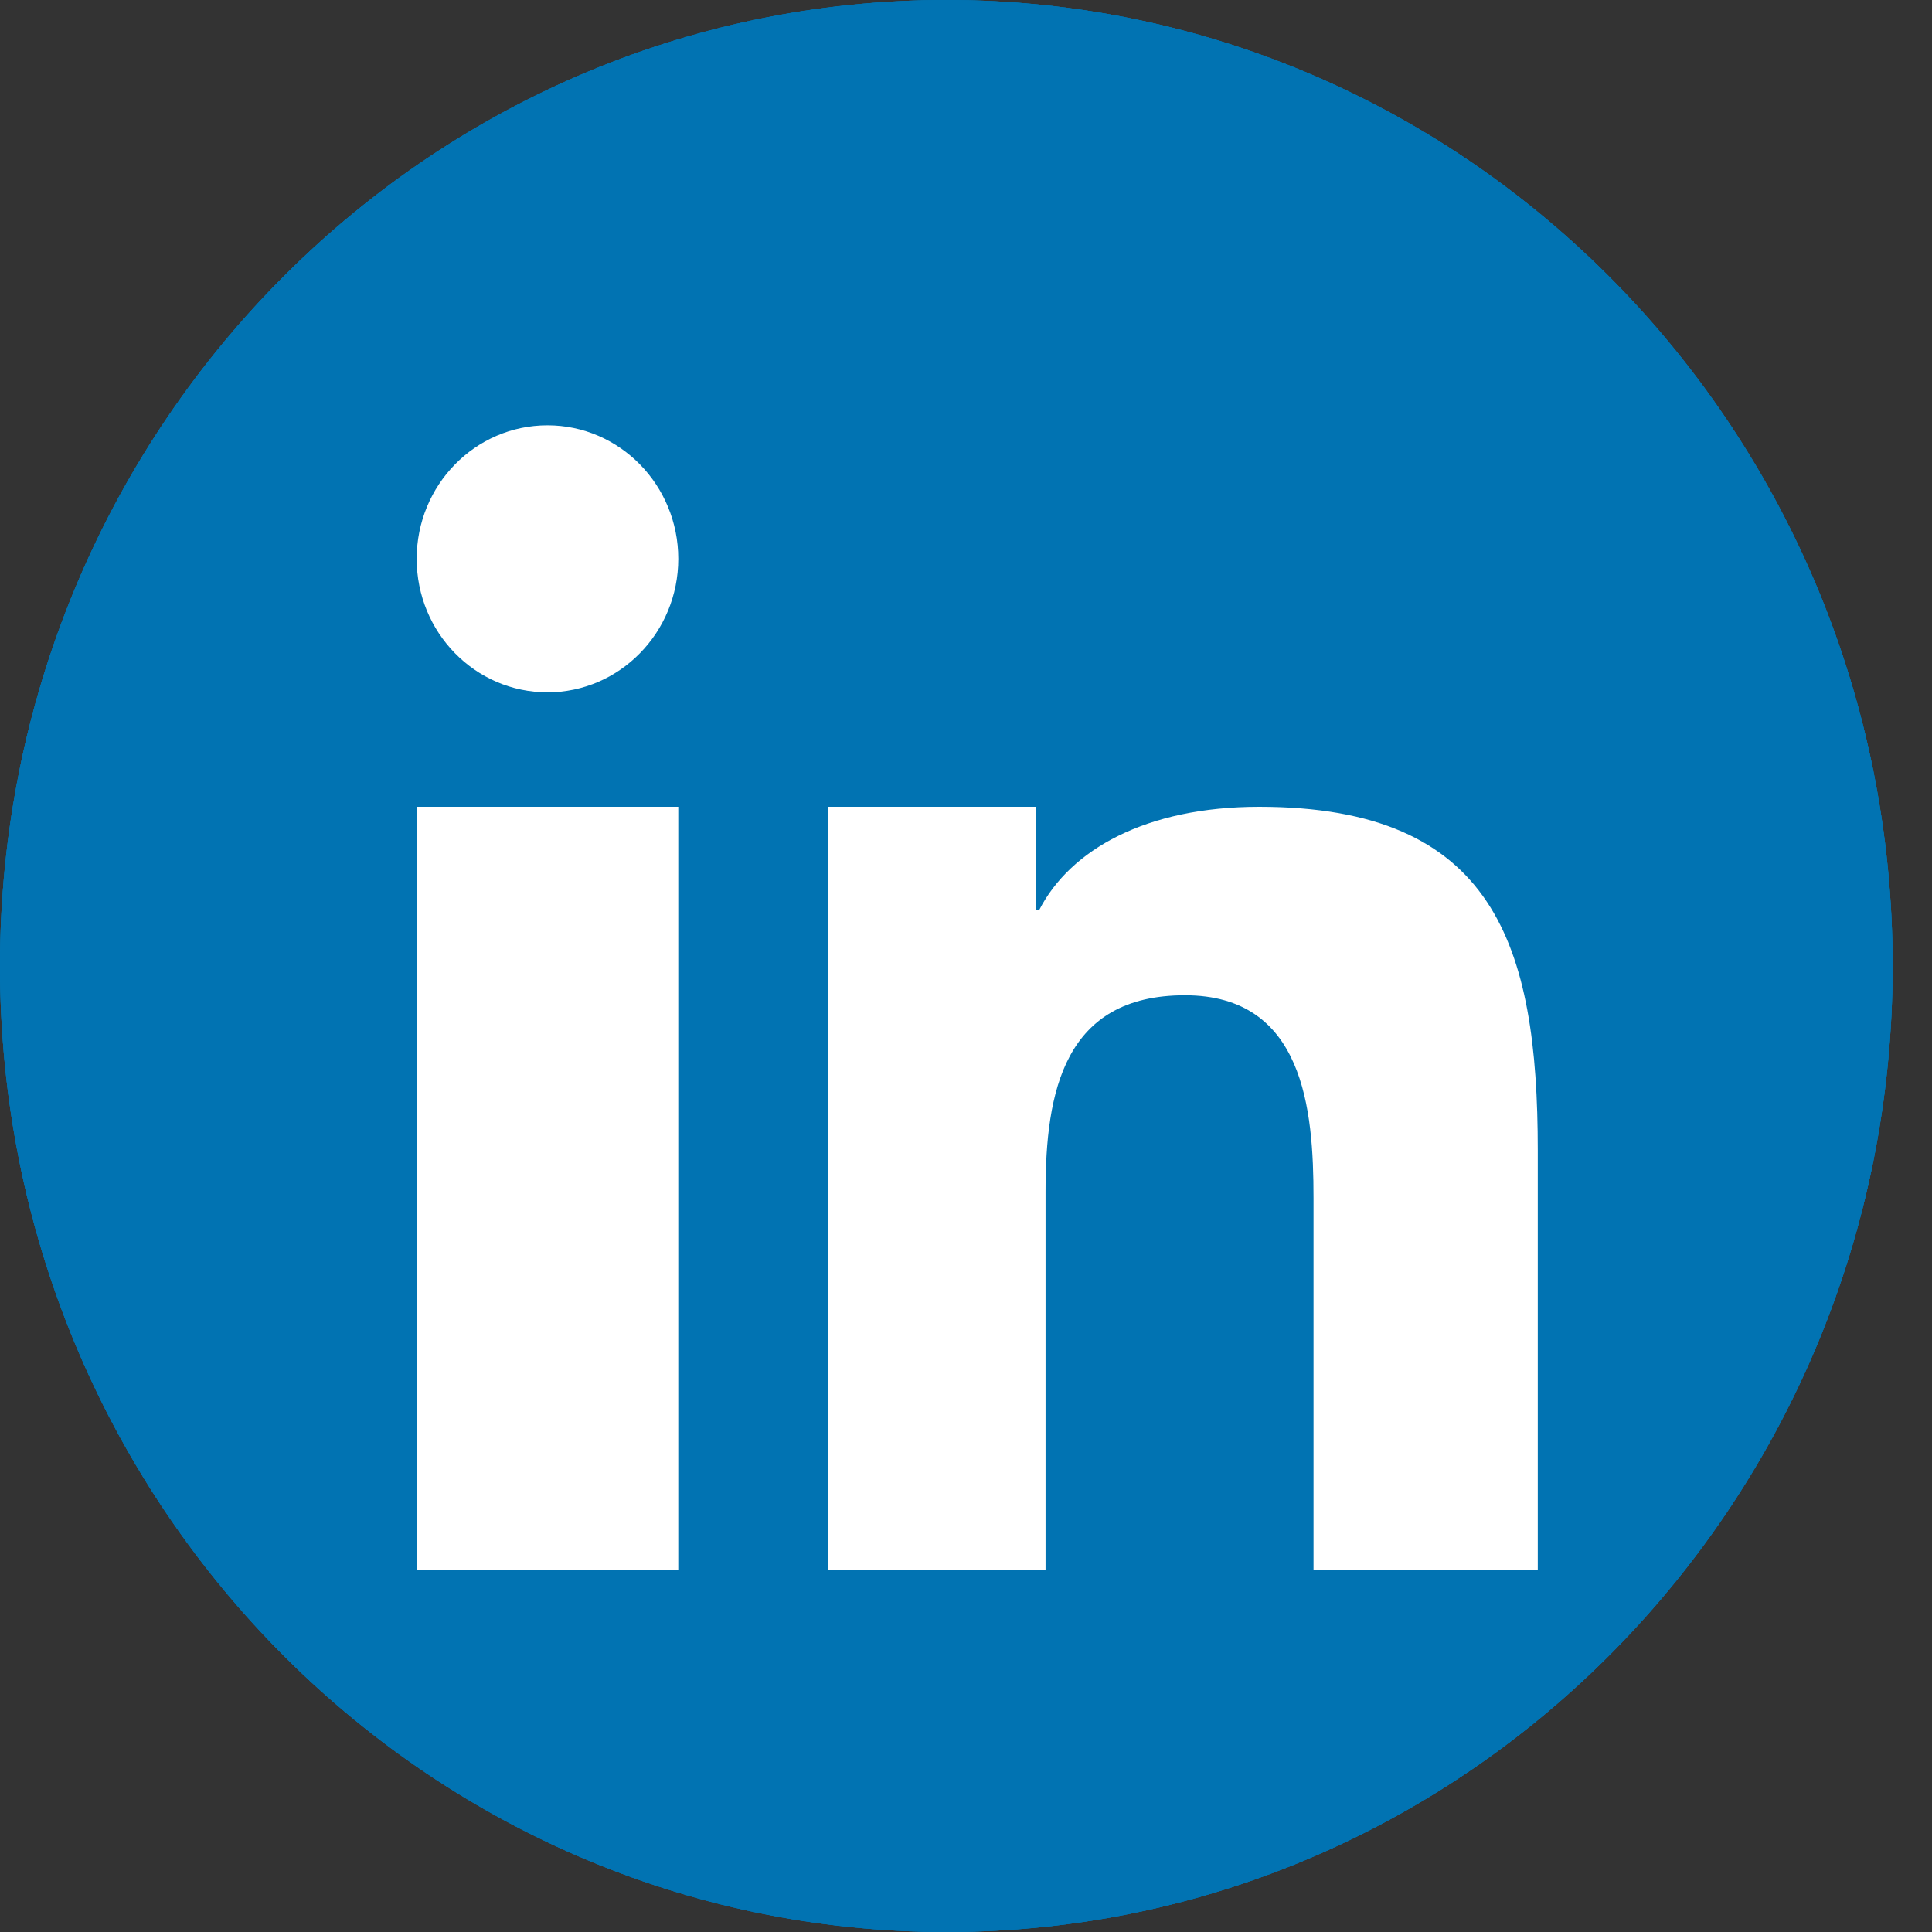 <?xml version="1.0" encoding="UTF-8" standalone="no"?>
<svg width="40px" height="40px" viewBox="0 0 40 40" version="1.1" xmlns="http://www.w3.org/2000/svg" xmlns:xlink="http://www.w3.org/1999/xlink" xmlns:sketch="http://www.bohemiancoding.com/sketch/ns">
    <rect x="0" y="0" width="40" height="40" fill="#333333" stroke="none"/>
    <!-- Generator: Sketch 3.3 (11970) - http://www.bohemiancoding.com/sketch -->
    <title>Imported Layers</title>
    <desc>Created with Sketch.</desc>
    <defs></defs>
    <g id="Welcome" stroke="none" stroke-width="1" fill="none" fill-rule="evenodd" sketch:type="MSPage">
        <g id="1.4BlogPost-(Desktop-HD)" sketch:type="MSArtboardGroup" transform="translate(-256, -1906)">
            <g id="Imported-Layers" sketch:type="MSLayerGroup" transform="translate(256, 1906)">
                <path d="M39.185,20 C39.185,31.047 30.413,40 19.593,40 C8.772,40 0,31.047 0,20 C0,8.955 8.772,0 19.593,0 C30.413,0 39.185,8.955 39.185,20" id="Fill-1" fill="#0173B2" sketch:type="MSShapeGroup"></path>
                <path d="M7.348,15.833 L13.062,15.833 L13.062,32.5 L7.348,32.5 L7.348,15.833 Z" id="Fill-2" fill="#FFFFFF" sketch:type="MSShapeGroup"></path>
                <path d="M10.205,13.333 C11.781,13.333 13.062,12.027 13.062,10.417 C13.062,8.806 11.781,7.5 10.205,7.5 C8.625,7.5 7.348,8.806 7.348,10.417 C7.348,12.027 8.625,13.333 10.205,13.333" id="Fill-3" fill="#FFFFFF" sketch:type="MSShapeGroup"></path>
                <path d="M31.838,23.341 C31.838,18.843 30.887,15.833 25.752,15.833 C23.284,15.833 21.627,16.769 20.949,18.082 L20.879,18.082 L20.879,15.833 L16.327,15.833 L16.327,32.5 L21.085,32.5 L21.085,24.239 C21.085,22.061 21.488,19.951 24.129,19.951 C26.729,19.951 26.94,22.442 26.94,24.379 L26.94,32.5 L31.838,32.5 L31.838,23.341" id="Fill-4" fill="#FFFFFF" sketch:type="MSShapeGroup"></path>
                <path d="M39.185,20 C39.185,31.047 30.413,40 19.593,40 C8.772,40 0,31.047 0,20 C0,8.955 8.772,0 19.593,0 C30.413,0 39.185,8.955 39.185,20" id="Fill-5" fill="#0173B2" sketch:type="MSShapeGroup"></path>
                <path d="M7.348,15.833 L13.062,15.833 L13.062,32.5 L7.348,32.5 L7.348,15.833 Z" id="Fill-6" fill="#FFFFFF" sketch:type="MSShapeGroup"></path>
                <path d="M10.205,13.333 C11.781,13.333 13.062,12.027 13.062,10.417 C13.062,8.806 11.781,7.5 10.205,7.5 C8.625,7.5 7.348,8.806 7.348,10.417 C7.348,12.027 8.625,13.333 10.205,13.333" id="Fill-7" fill="#FFFFFF" sketch:type="MSShapeGroup"></path>
                <path d="M31.838,23.341 C31.838,18.843 30.887,15.833 25.752,15.833 C23.284,15.833 21.627,16.769 20.949,18.082 L20.879,18.082 L20.879,15.833 L16.327,15.833 L16.327,32.5 L21.085,32.5 L21.085,24.239 C21.085,22.061 21.488,19.951 24.129,19.951 C26.729,19.951 26.94,22.442 26.94,24.379 L26.94,32.5 L31.838,32.5 L31.838,23.341" id="Fill-8" fill="#FFFFFF" sketch:type="MSShapeGroup"></path>
                <path d="M39.185,20 C39.185,31.047 30.413,40 19.593,40 C8.772,40 0,31.047 0,20 C0,8.955 8.772,0 19.593,0 C30.413,0 39.185,8.955 39.185,20" id="Fill-9" fill="#0173B2" sketch:type="MSShapeGroup"></path>
                <path d="M8.627,16.704 L14.043,16.704 L14.043,32.5 L8.627,32.5 L8.627,16.704 Z" id="Fill-10" fill="#FFFFFF" sketch:type="MSShapeGroup"></path>
                <path d="M11.335,14.334 C12.829,14.334 14.043,13.096 14.043,11.57 C14.043,10.043 12.829,8.806 11.335,8.806 C9.838,8.806 8.627,10.043 8.627,11.57 C8.627,13.096 9.838,14.334 11.335,14.334" id="Fill-11" fill="#FFFFFF" sketch:type="MSShapeGroup"></path>
                <path d="M31.838,23.819 C31.838,19.557 30.937,16.704 26.07,16.704 C23.731,16.704 22.16,17.591 21.518,18.836 L21.452,18.836 L21.452,16.704 L17.137,16.704 L17.137,32.5 L21.647,32.5 L21.647,24.671 C21.647,22.606 22.029,20.606 24.532,20.606 C26.996,20.606 27.195,22.968 27.195,24.803 L27.195,32.5 L31.838,32.5 L31.838,23.819" id="Fill-12" fill="#FFFFFF" sketch:type="MSShapeGroup"></path>
            </g>
        </g>
    </g>
</svg>